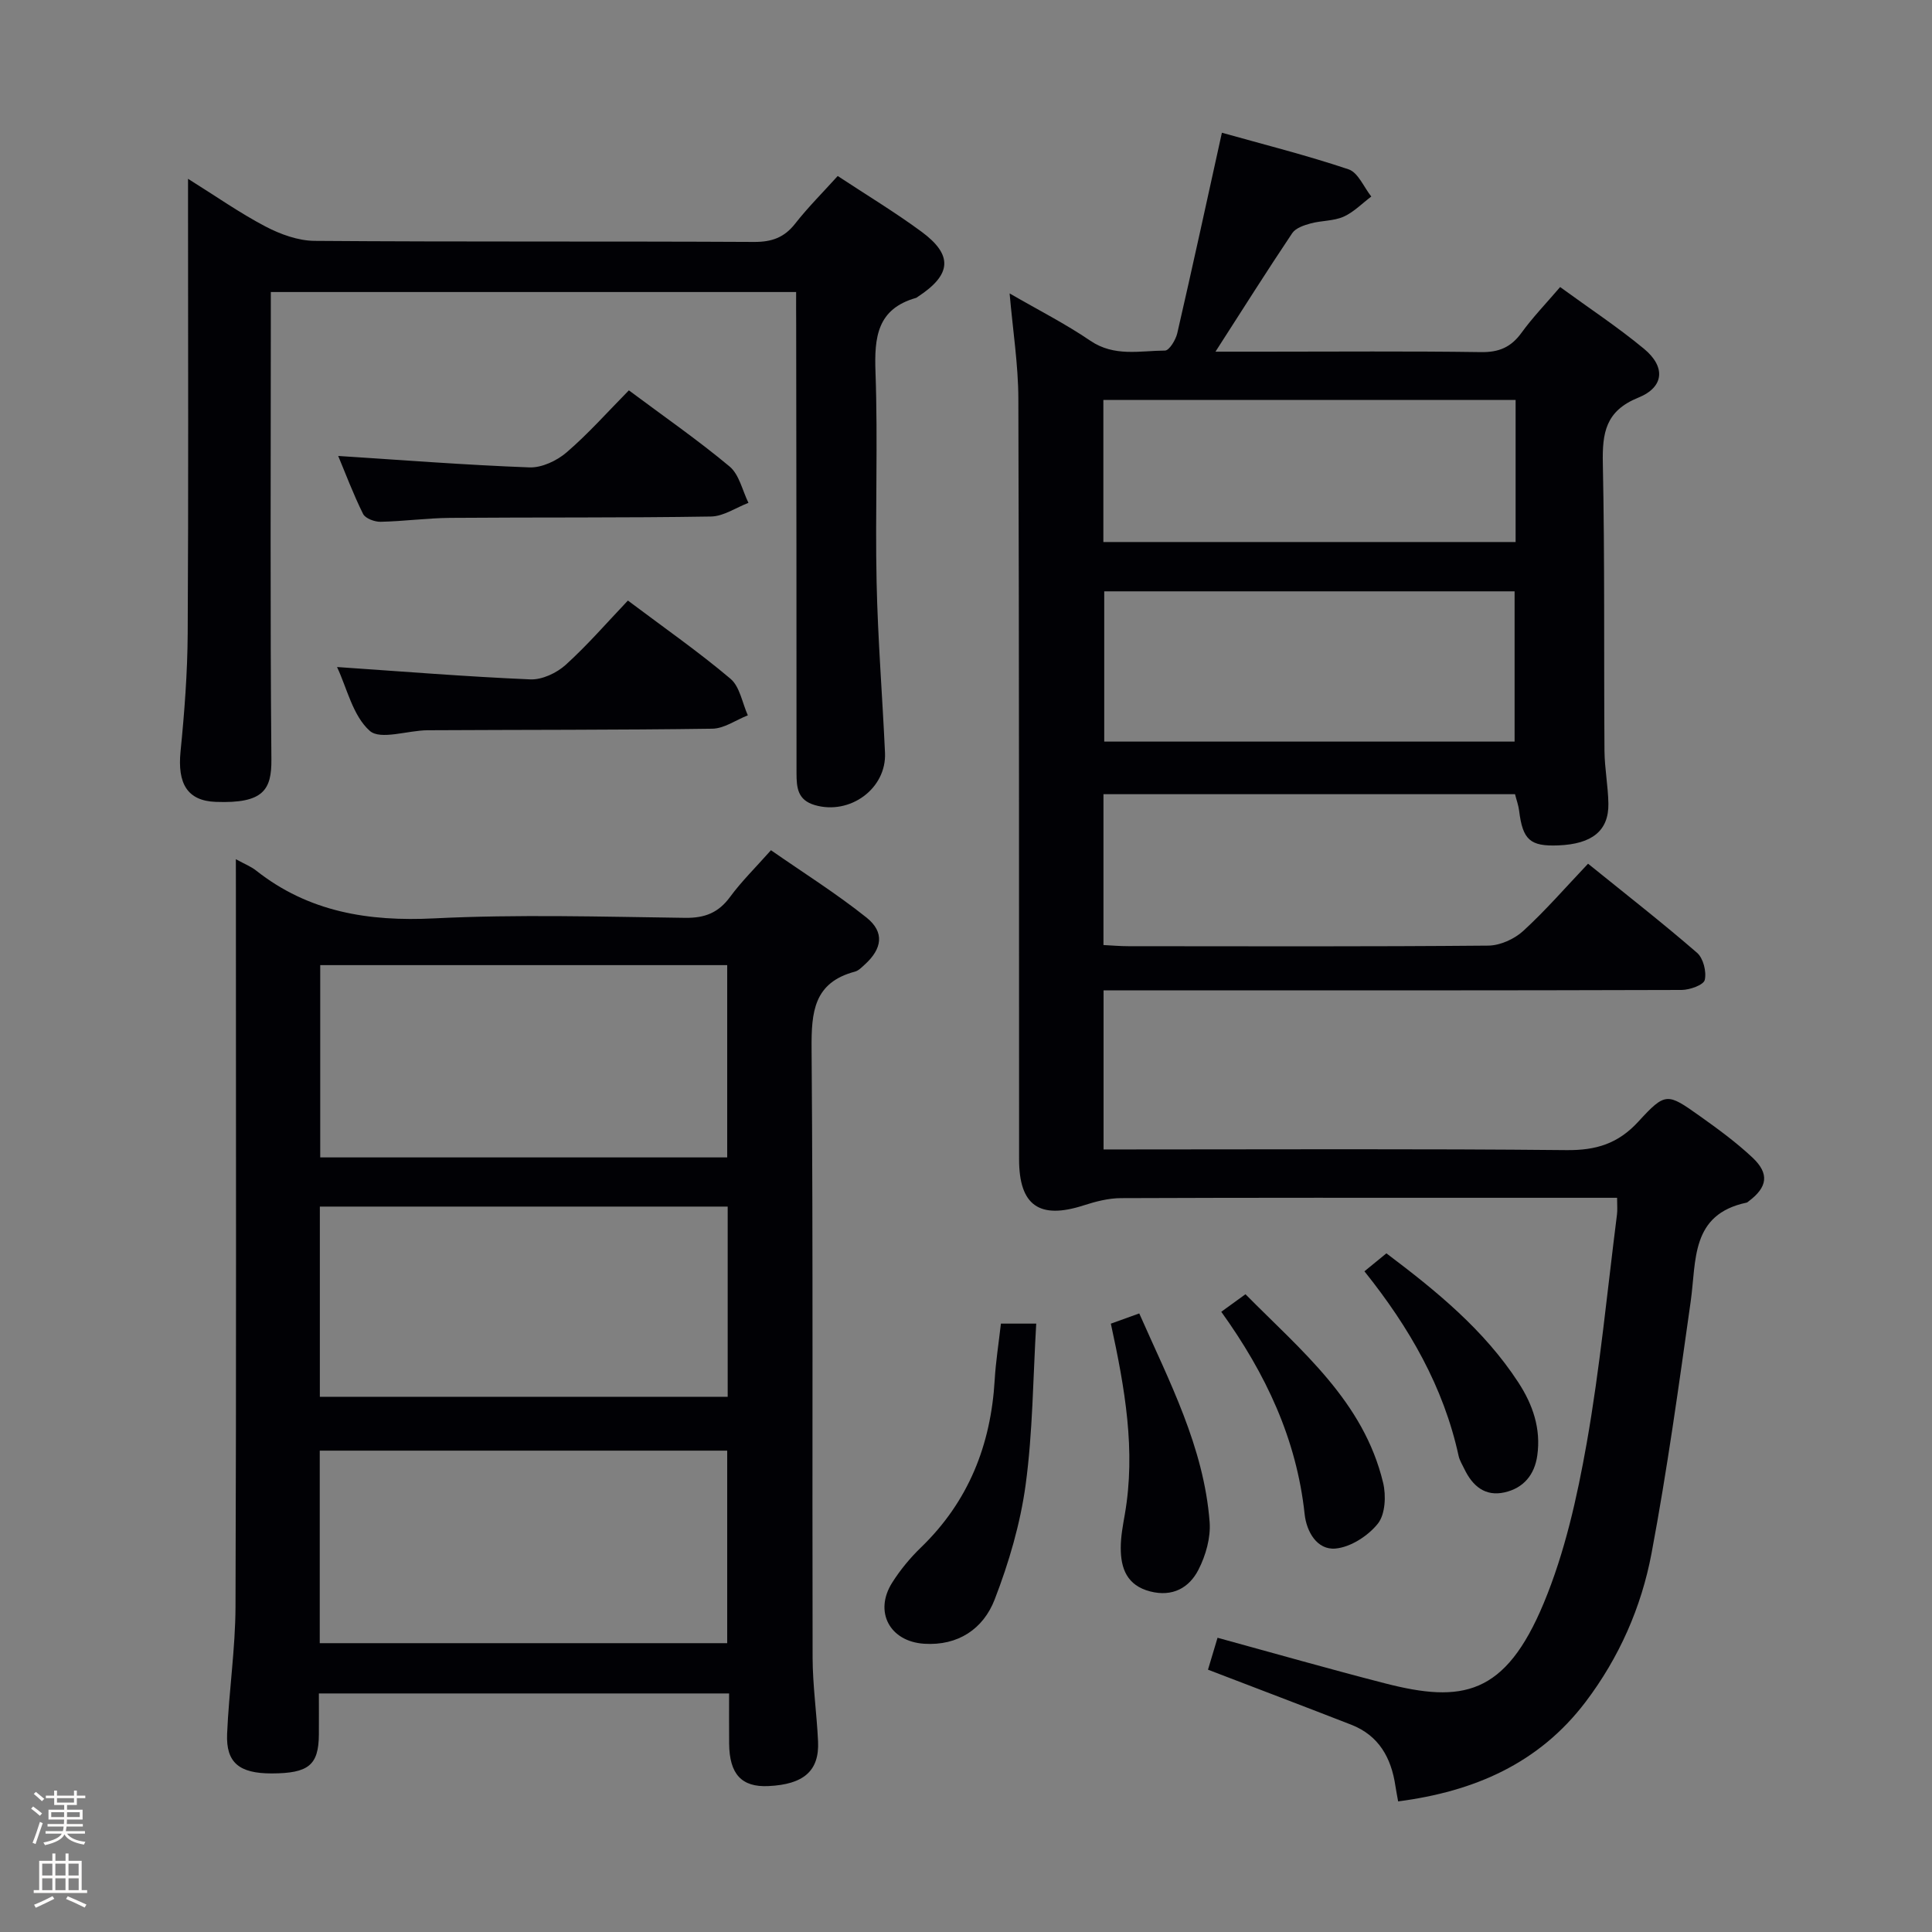 <svg enable-background="new 0 0 400 400" viewBox="0 0 400 400" xmlns="http://www.w3.org/2000/svg"><rect x="0" y="0" width="400" height="400" fill="#808080" stroke="none"/><path d="m6.44 374.46.42-.45c.65.47 1.27.95 1.85 1.44l-.45.49c-.65-.56-1.25-1.06-1.82-1.48m.93 7.33-.63-.26c.55-1.36 1.05-2.8 1.52-4.33.19.1.38.19.59.27-.46 1.29-.95 2.73-1.48 4.32m-.38-10.38.44-.42c.43.34 1.01.82 1.74 1.44l-.49.49c-.53-.51-1.09-1.01-1.69-1.51m2.5.35h1.72v-1.04h.59v1.04h3.52v-1.04h.59v1.04h1.75v.53h-1.75v1.42h-2.03v.97h3.22v2.03h-3.24c0 .35-.01.66-.03.93h3.32v.53h-3.37c-.03.27-.08.58-.15.94h3.96v.53h-3.71c.67.92 1.93 1.48 3.79 1.68-.13.24-.23.44-.29.59-2.13-.38-3.48-1.08-4.04-2.12-.43.97-1.77 1.72-4.03 2.23-.09-.19-.2-.37-.33-.55 2.1-.42 3.37-1.03 3.81-1.83h-3.36v-.53h3.58c.08-.29.13-.61.16-.94h-3.33v-.53h3.39c.02-.27.04-.58.04-.93h-3.23v-2.03h3.25v-.97h-2.07v-1.42h-1.73zm1.12 3.44v1h2.65c.01-.3.02-.44.01-.4v-.25-.35zm1.19-2h3.52v-.91h-3.52zm4.71 2h-2.63v.59c0 .15-.01.28-.01.4h2.64z" fill="#fcfbfa"/><path d="m13.56 383.74h.63v1.52h2.72v6.07h1.13v.6h-11.06v-.6h1.13v-6.07h2.73v-1.52h.63v1.52h2.1v-1.52zm-2.69 8.83.38.56c-1.24.63-2.53 1.25-3.85 1.85-.1-.21-.21-.42-.34-.63 1.36-.55 2.63-1.15 3.81-1.78m-2.13-4.27h2.1v-2.45h-2.1zm0 3.04h2.1v-2.46h-2.1zm2.72-3.04h2.1v-2.45h-2.1zm0 3.04h2.1v-2.46h-2.1zm6.07 3.6c-1.41-.71-2.7-1.3-3.86-1.78l.35-.56c1.45.62 2.75 1.19 3.88 1.72zm-1.25-9.09h-2.1v2.45h2.1zm-2.09 5.49h2.1v-2.46h-2.1z" fill="#fcfbfa"/><g fill="#010105"><path d="m250.1 345.69c.67-2.24 1.28-4.28 1.98-6.61 11.7 3.2 23.13 6.47 34.64 9.43 15.99 4.12 24.91 2.58 32.9-16.61 4.35-10.45 6.89-21.84 8.88-33.05 2.77-15.68 4.27-31.59 6.28-47.41.12-.94.02-1.91.02-3.45-7.64 0-14.93 0-22.23 0-26.83 0-53.67-.04-80.5.07-2.58.01-5.23.7-7.71 1.5-9.16 2.96-13.36.03-13.37-9.51-.02-52.5.02-105-.15-157.5-.02-7.05-1.14-14.1-1.81-21.8 5.91 3.42 11.55 6.28 16.72 9.8 4.96 3.37 10.26 2.06 15.46 2.03.87-.01 2.21-2.21 2.53-3.58 3.12-13.55 6.07-27.14 9.24-41.52 8.54 2.4 17.5 4.65 26.23 7.58 1.97.66 3.16 3.69 4.7 5.63-1.9 1.43-3.64 3.24-5.75 4.18-2.07.91-4.57.78-6.81 1.39-1.37.37-3.09.95-3.8 2-5.25 7.83-10.28 15.81-15.9 24.55h9.96c15 0 30-.13 45 .09 3.74.06 6.23-1.01 8.4-4 2.32-3.2 5.09-6.07 8-9.47 5.93 4.33 11.9 8.26 17.37 12.79 4.49 3.72 4.2 7.93-1.19 10.11-6.79 2.75-7.47 7.29-7.34 13.63.41 19.82.2 39.66.34 59.49.03 3.64.75 7.28.81 10.93.09 5.61-3.37 8.38-10.39 8.65-5.82.23-7.35-1.15-8.09-7.17-.14-1.13-.55-2.23-.85-3.43-28.38 0-56.64 0-85.21 0v31.23c1.67.08 3.41.24 5.16.24 24.83.02 49.67.1 74.5-.12 2.45-.02 5.4-1.35 7.24-3.03 4.64-4.25 8.79-9.04 13.43-13.93 7.99 6.46 15.44 12.27 22.57 18.45 1.29 1.12 1.99 3.92 1.59 5.62-.24 1.04-3.1 2.06-4.79 2.07-37.83.12-75.66.09-113.5.09-1.96 0-3.92 0-6.18 0v32.93h5.36c30.17 0 60.33-.16 90.5.14 6.11.06 10.67-1.33 14.87-5.91 5.62-6.13 5.99-5.92 12.68-1.17 3.79 2.69 7.57 5.46 10.95 8.63 3.55 3.34 3.09 6.14-.81 9.05-.13.1-.26.24-.41.27-11.63 2.44-10.38 11.99-11.58 20.46-2.46 17.42-4.86 34.88-8.11 52.16-2.1 11.15-6.7 21.58-13.65 30.75-9.65 12.73-23.04 18.55-38.81 20.6-.19-1.09-.41-2.15-.57-3.22-.86-5.81-3.43-10.43-9.15-12.66-9.73-3.79-19.49-7.49-29.65-11.39zm-21.48-223.26v31.11h84.96c0-10.63 0-20.87 0-31.11-28.52 0-56.63 0-84.96 0zm-.18-10.21h85.35c0-9.98 0-19.59 0-29.42-28.56 0-56.91 0-85.35 0z"/><path d="m48.83 177.89c1.92 1.05 3.17 1.53 4.17 2.33 10.89 8.6 23.25 10.6 36.9 9.92 17.29-.86 34.66-.34 51.98-.11 4.08.05 6.88-1.07 9.28-4.34 2.35-3.2 5.22-6.01 8.46-9.66 6.65 4.63 13.5 8.93 19.78 13.94 3.79 3.03 3.25 6.47-.38 9.75-.61.55-1.26 1.24-2 1.44-8.54 2.26-9.05 8.36-8.99 15.97.33 41.99.11 83.99.21 125.99.01 5.81.86 11.61 1.13 17.43.28 6.08-2.96 8.9-10.29 9.24-5.53.26-8.06-2.46-8.12-8.78-.03-3.32-.01-6.64-.01-10.4-28.29 0-56.19 0-84.93 0 0 2.7.02 5.61 0 8.52-.05 6.32-2.13 8.02-9.77 8.04-6.69.01-9.48-2.21-9.23-8.19.37-8.8 1.71-17.58 1.74-26.37.18-49.49.08-98.99.08-148.48-.01-1.83-.01-3.66-.01-6.24zm101.73 21.93c-28.25 0-56.27 0-84.26 0v39.81h84.26c0-13.38 0-26.46 0-39.81zm0 100.52c-28.27 0-56.27 0-84.36 0v39.86h84.36c0-13.48 0-26.57 0-39.86zm.1-50.53c-28.4 0-56.39 0-84.44 0v39.38h84.44c0-13.2 0-25.99 0-39.38z"/><path d="m164.83 60.46c-36.38 0-72.14 0-108.76 0v5.74c0 30.33-.15 60.66.12 90.99.06 6.32-1.62 9.21-11.53 8.83-5.89-.22-7.94-3.8-7.28-10.45.81-8.1 1.43-16.26 1.48-24.4.17-29.16.07-58.33.07-87.49 0-1.82 0-3.65 0-6.66 5.8 3.62 10.74 7.1 16.05 9.88 3.08 1.61 6.74 2.94 10.15 2.97 30.33.23 60.66.06 90.99.22 3.68.02 6.26-.91 8.52-3.8 2.65-3.38 5.71-6.43 8.8-9.85 6 3.95 11.84 7.48 17.32 11.51 6.61 4.86 6.26 8.91-.7 13.47-.14.09-.27.22-.42.26-8.02 2.28-8.64 8.11-8.38 15.33.52 14.48-.08 29 .23 43.49.25 11.79 1.2 23.56 1.74 35.35.34 7.43-7.27 12.97-14.55 10.83-3.53-1.04-3.77-3.57-3.77-6.62.02-31-.04-61.99-.07-92.99-.02-2-.01-3.99-.01-6.61z"/><path d="m69.78 138.1c13.66.93 26.83 2 40.03 2.56 2.42.1 5.44-1.32 7.31-3.01 4.54-4.11 8.57-8.78 12.88-13.31 7.55 5.67 14.66 10.63 21.24 16.19 1.94 1.64 2.43 5 3.59 7.57-2.46.97-4.9 2.74-7.37 2.77-19.63.28-39.27.21-58.91.32-4.12.02-9.79 2.09-12 .12-3.51-3.12-4.71-8.84-6.77-13.21z"/><path d="m70.02 94.4c13.25.85 26.41 1.88 39.6 2.37 2.56.09 5.68-1.38 7.7-3.12 4.52-3.89 8.51-8.4 12.88-12.83 7.15 5.33 14.24 10.25 20.85 15.76 2 1.67 2.65 4.97 3.91 7.53-2.59.99-5.16 2.79-7.76 2.83-17.98.29-35.97.14-53.96.28-4.81.04-9.61.71-14.43.81-1.24.03-3.17-.69-3.64-1.63-2.04-4.11-3.65-8.42-5.15-12z"/><path d="m207.23 274.04h7.31c-.67 11.3-.71 22.42-2.19 33.34-1.1 8.09-3.47 16.16-6.42 23.79-2.34 6.05-7.55 9.61-14.6 9.15-7.11-.46-10.42-6.62-6.62-12.64 1.67-2.64 3.72-5.13 5.97-7.3 9.84-9.51 14.47-21.21 15.26-34.68.22-3.78.82-7.54 1.29-11.66z"/><path d="m229.99 274.05c2.06-.74 3.75-1.35 5.88-2.12 6.19 14.04 13.37 27.62 14.57 43.17.25 3.25-.8 6.94-2.31 9.89-1.91 3.74-5.36 5.69-9.99 4.5-4.81-1.24-6.11-4.75-6.1-9.04 0-2.31.44-4.63.84-6.91 2.3-13.22.02-26.11-2.89-39.49z"/><path d="m257.86 267.96c11.61 11.73 24.46 22.19 28.5 39.03.64 2.66.45 6.52-1.08 8.45-2.02 2.54-5.65 4.89-8.78 5.17-3.82.34-6-3.49-6.39-7.13-1.66-15.51-8.02-29.04-17.26-41.89 1.64-1.19 3.16-2.29 5.01-3.63z"/><path d="m282.49 263.21c1.76-1.44 3.01-2.46 4.55-3.72 10.36 7.81 20.23 15.84 27.33 26.75 2.99 4.59 4.69 9.54 3.91 15.09-.56 4.03-2.87 6.77-6.78 7.65-4.03.91-6.63-1.33-8.31-4.82-.43-.9-.99-1.78-1.2-2.73-3.11-14.27-10.17-26.56-19.5-38.22z"/></g></svg>